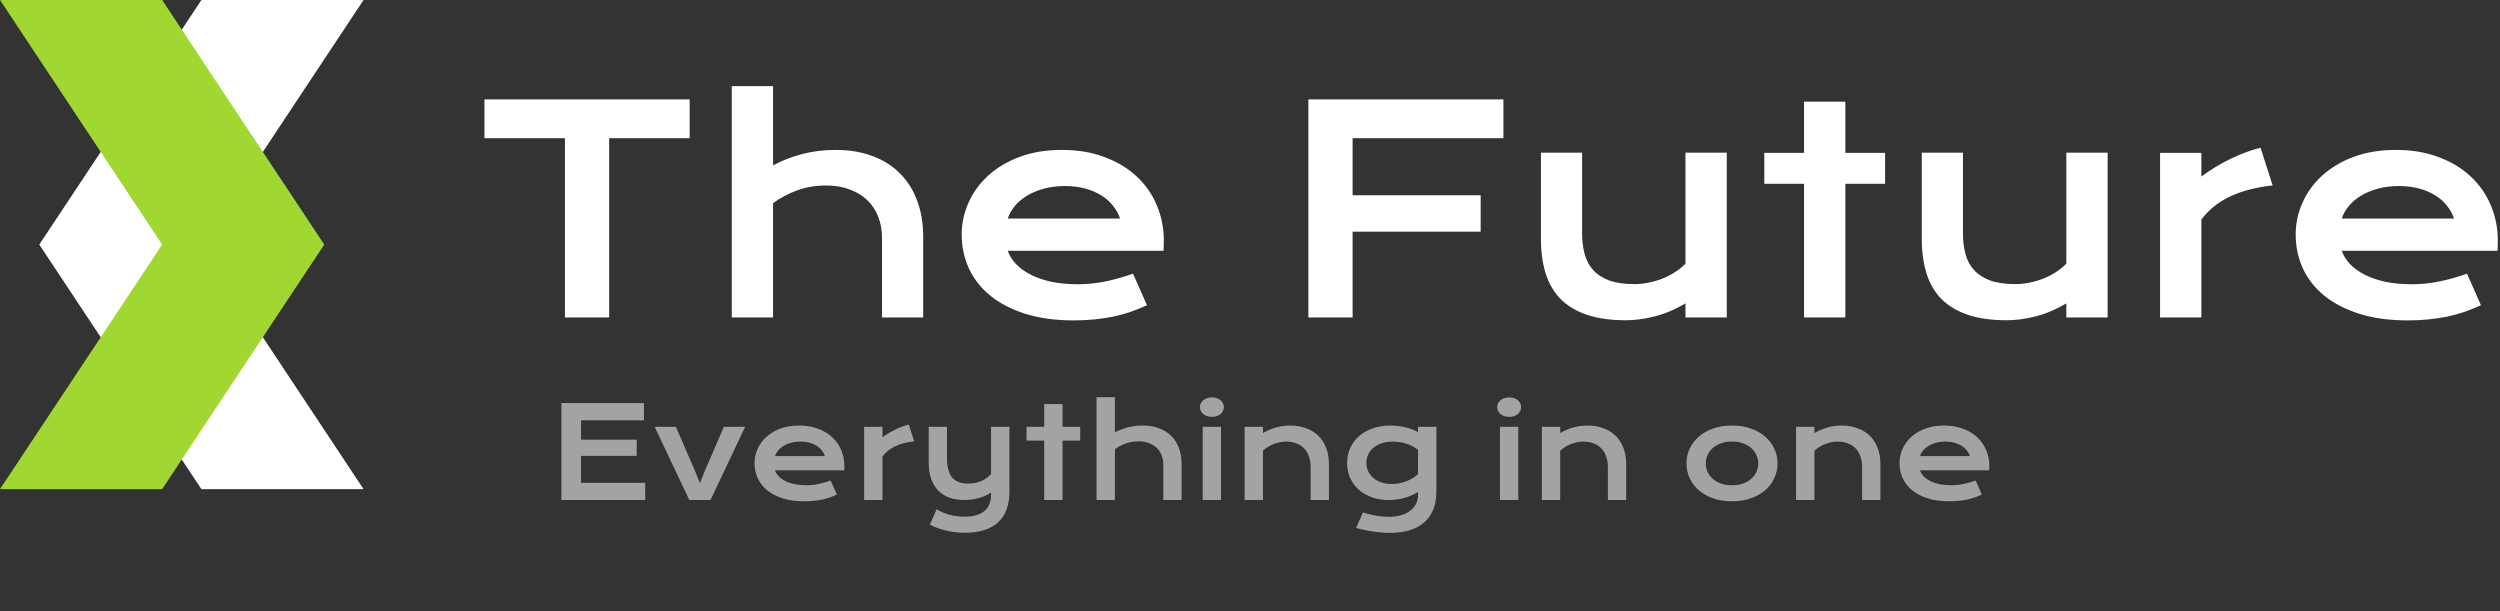 <svg width="315" height="77" viewBox="0 0 315 77" fill="none" xmlns="http://www.w3.org/2000/svg">
<rect x="0" y="0" width="315" height="77" fill="#333333" stroke="none"/>
<path fill-rule="evenodd" clip-rule="evenodd" d="M4.951 30.816H25.38L45.808 0H25.38L4.951 30.816ZM45.806 61.632H25.378L4.95 30.816H25.378L45.806 61.632Z" fill="white"/>
<path fill-rule="evenodd" clip-rule="evenodd" d="M40.858 30.816H20.429L0.001 0H20.429L40.858 30.816ZM0 61.632H20.428L40.856 30.817H20.428L0 61.632Z" fill="#A0D831"/>
<path d="M71.182 17.412H61.039V12.525H86.897V17.412H76.754V40H71.182V17.412ZM92.205 10.855H97.408V20.84C98.498 20.242 99.711 19.768 101.047 19.416C102.395 19.064 103.807 18.889 105.283 18.889C106.994 18.889 108.529 19.141 109.889 19.645C111.26 20.148 112.42 20.875 113.369 21.824C114.318 22.762 115.045 23.904 115.549 25.252C116.064 26.6 116.322 28.117 116.322 29.805V40H111.137V30.016C111.137 29.031 110.979 28.135 110.662 27.326C110.346 26.506 109.883 25.803 109.273 25.217C108.664 24.631 107.92 24.18 107.041 23.863C106.174 23.535 105.189 23.371 104.088 23.371C102.764 23.371 101.533 23.582 100.396 24.004C99.26 24.426 98.264 24.959 97.408 25.604V40H92.205V10.855ZM121.174 29.559C121.174 28.152 121.461 26.811 122.035 25.533C122.609 24.244 123.436 23.107 124.514 22.123C125.592 21.139 126.91 20.354 128.469 19.768C130.039 19.182 131.82 18.889 133.812 18.889C135.793 18.889 137.574 19.188 139.156 19.785C140.75 20.371 142.098 21.18 143.199 22.211C144.312 23.242 145.162 24.455 145.748 25.85C146.346 27.244 146.645 28.738 146.645 30.332C146.645 30.531 146.639 30.748 146.627 30.982C146.627 31.205 146.615 31.41 146.592 31.598H126.975C127.197 32.219 127.555 32.787 128.047 33.303C128.551 33.818 129.178 34.264 129.928 34.639C130.678 35.014 131.545 35.307 132.529 35.518C133.514 35.717 134.604 35.816 135.799 35.816C136.994 35.816 138.184 35.693 139.367 35.447C140.551 35.19 141.682 34.867 142.76 34.48L144.518 38.453C143.838 38.77 143.146 39.051 142.443 39.297C141.752 39.531 141.025 39.73 140.264 39.895C139.514 40.047 138.723 40.164 137.891 40.246C137.07 40.328 136.203 40.369 135.289 40.369C132.957 40.369 130.912 40.088 129.154 39.525C127.396 38.963 125.926 38.195 124.742 37.223C123.559 36.25 122.668 35.107 122.07 33.795C121.473 32.482 121.174 31.07 121.174 29.559ZM141.125 27.537C140.938 26.963 140.645 26.43 140.246 25.938C139.859 25.434 139.373 25 138.787 24.637C138.201 24.262 137.521 23.969 136.748 23.758C135.975 23.547 135.125 23.441 134.199 23.441C133.215 23.441 132.318 23.553 131.51 23.775C130.701 23.998 129.992 24.297 129.383 24.672C128.773 25.047 128.264 25.48 127.854 25.973C127.455 26.465 127.162 26.986 126.975 27.537H141.125ZM164.855 12.525H189.43V17.412H170.428V24.602H186.564V29.189H170.428V40H164.855V12.525ZM194.158 19.24H199.344V29.365C199.344 30.326 199.449 31.205 199.66 32.002C199.871 32.787 200.229 33.461 200.732 34.023C201.248 34.586 201.928 35.025 202.771 35.342C203.627 35.647 204.688 35.799 205.953 35.799C206.551 35.799 207.154 35.734 207.764 35.605C208.385 35.477 208.977 35.301 209.539 35.078C210.102 34.844 210.623 34.568 211.104 34.252C211.596 33.935 212.018 33.59 212.369 33.215V19.24H217.572V40H212.369V38.225C211.092 38.986 209.809 39.531 208.52 39.859C207.23 40.188 206.006 40.352 204.846 40.352C202.947 40.352 201.318 40.123 199.959 39.666C198.611 39.209 197.504 38.547 196.637 37.68C195.781 36.801 195.154 35.728 194.756 34.463C194.357 33.185 194.158 31.732 194.158 30.104V19.24ZM227.311 23.16H222.301V19.258H227.311V12.807H232.514V19.258H237.523V23.16H232.514V40H227.311V23.16ZM242.146 19.24H247.332V29.365C247.332 30.326 247.438 31.205 247.648 32.002C247.859 32.787 248.217 33.461 248.721 34.023C249.236 34.586 249.916 35.025 250.76 35.342C251.615 35.647 252.676 35.799 253.941 35.799C254.539 35.799 255.143 35.734 255.752 35.605C256.373 35.477 256.965 35.301 257.527 35.078C258.09 34.844 258.611 34.568 259.092 34.252C259.584 33.935 260.006 33.59 260.357 33.215V19.24H265.561V40H260.357V38.225C259.08 38.986 257.797 39.531 256.508 39.859C255.219 40.188 253.994 40.352 252.834 40.352C250.936 40.352 249.307 40.123 247.947 39.666C246.6 39.209 245.492 38.547 244.625 37.68C243.77 36.801 243.143 35.728 242.744 34.463C242.346 33.185 242.146 31.732 242.146 30.104V19.24ZM272.17 19.258H277.373V22.246C278.521 21.391 279.734 20.652 281.012 20.031C282.289 19.41 283.561 18.936 284.826 18.607L286.355 23.371C284.352 23.57 282.588 24.021 281.064 24.725C279.553 25.416 278.322 26.395 277.373 27.66V40H272.17V19.258ZM289.256 29.559C289.256 28.152 289.543 26.811 290.117 25.533C290.691 24.244 291.518 23.107 292.596 22.123C293.674 21.139 294.992 20.354 296.551 19.768C298.121 19.182 299.902 18.889 301.895 18.889C303.875 18.889 305.656 19.188 307.238 19.785C308.832 20.371 310.18 21.18 311.281 22.211C312.395 23.242 313.244 24.455 313.83 25.85C314.428 27.244 314.727 28.738 314.727 30.332C314.727 30.531 314.721 30.748 314.709 30.982C314.709 31.205 314.697 31.41 314.674 31.598H295.057C295.279 32.219 295.637 32.787 296.129 33.303C296.633 33.818 297.26 34.264 298.01 34.639C298.76 35.014 299.627 35.307 300.611 35.518C301.596 35.717 302.686 35.816 303.881 35.816C305.076 35.816 306.266 35.693 307.449 35.447C308.633 35.19 309.764 34.867 310.842 34.48L312.6 38.453C311.92 38.77 311.229 39.051 310.525 39.297C309.834 39.531 309.107 39.73 308.346 39.895C307.596 40.047 306.805 40.164 305.973 40.246C305.152 40.328 304.285 40.369 303.371 40.369C301.039 40.369 298.994 40.088 297.236 39.525C295.479 38.963 294.008 38.195 292.824 37.223C291.641 36.25 290.75 35.107 290.152 33.795C289.555 32.482 289.256 31.07 289.256 29.559ZM309.207 27.537C309.02 26.963 308.727 26.43 308.328 25.938C307.941 25.434 307.455 25 306.869 24.637C306.283 24.262 305.604 23.969 304.83 23.758C304.057 23.547 303.207 23.441 302.281 23.441C301.297 23.441 300.4 23.553 299.592 23.775C298.783 23.998 298.074 24.297 297.465 24.672C296.855 25.047 296.346 25.48 295.936 25.973C295.537 26.465 295.244 26.986 295.057 27.537H309.207Z" fill="white"/>
<path d="M70.734 50.789H81.133V52.961H73.211V55.398H80.227V57.438H73.211V60.836H81.297V63H70.734V50.789ZM82.484 53.773H85.164L87.562 59.32L88.188 60.875L88.812 59.32L91.211 53.773H93.891L89.523 63H86.852L82.484 53.773ZM95.07 58.359C95.07 57.734 95.198 57.138 95.453 56.57C95.708 55.997 96.076 55.492 96.555 55.055C97.034 54.617 97.62 54.268 98.312 54.008C99.01 53.747 99.802 53.617 100.688 53.617C101.568 53.617 102.359 53.75 103.062 54.016C103.771 54.276 104.37 54.635 104.859 55.094C105.354 55.552 105.732 56.091 105.992 56.711C106.258 57.331 106.391 57.995 106.391 58.703C106.391 58.792 106.388 58.888 106.383 58.992C106.383 59.091 106.378 59.182 106.367 59.266H97.648C97.747 59.542 97.906 59.794 98.125 60.023C98.349 60.253 98.628 60.45 98.961 60.617C99.294 60.784 99.68 60.914 100.117 61.008C100.555 61.096 101.039 61.141 101.57 61.141C102.102 61.141 102.63 61.086 103.156 60.977C103.682 60.862 104.185 60.719 104.664 60.547L105.445 62.312C105.143 62.453 104.836 62.578 104.523 62.688C104.216 62.792 103.893 62.88 103.555 62.953C103.221 63.021 102.87 63.073 102.5 63.109C102.135 63.146 101.75 63.164 101.344 63.164C100.307 63.164 99.398 63.039 98.617 62.789C97.836 62.539 97.182 62.198 96.656 61.766C96.13 61.333 95.734 60.825 95.469 60.242C95.203 59.659 95.07 59.031 95.07 58.359ZM103.938 57.461C103.854 57.206 103.724 56.969 103.547 56.75C103.375 56.526 103.159 56.333 102.898 56.172C102.638 56.005 102.336 55.875 101.992 55.781C101.648 55.688 101.271 55.641 100.859 55.641C100.422 55.641 100.023 55.69 99.664 55.789C99.305 55.888 98.99 56.021 98.719 56.188C98.448 56.354 98.221 56.547 98.039 56.766C97.862 56.984 97.732 57.216 97.648 57.461H103.938ZM108.883 53.781H111.195V55.109C111.706 54.729 112.245 54.401 112.812 54.125C113.38 53.849 113.945 53.638 114.508 53.492L115.188 55.609C114.297 55.698 113.513 55.898 112.836 56.211C112.164 56.518 111.617 56.953 111.195 57.516V63H108.883V53.781ZM118.016 64.156C118.255 64.312 118.516 64.451 118.797 64.57C119.078 64.69 119.37 64.789 119.672 64.867C119.979 64.945 120.292 65.003 120.609 65.039C120.927 65.081 121.242 65.102 121.555 65.102C122.617 65.102 123.435 64.872 124.008 64.414C124.586 63.961 124.875 63.279 124.875 62.367V62.055C124.672 62.195 124.443 62.325 124.188 62.445C123.938 62.56 123.667 62.659 123.375 62.742C123.089 62.825 122.784 62.891 122.461 62.938C122.143 62.979 121.82 63 121.492 63C120.789 63 120.159 62.898 119.602 62.695C119.049 62.487 118.581 62.185 118.195 61.789C117.815 61.388 117.523 60.896 117.32 60.312C117.117 59.729 117.016 59.062 117.016 58.312V53.781H119.32V57.672C119.32 58.786 119.531 59.609 119.953 60.141C120.38 60.667 121.052 60.93 121.969 60.93C122.615 60.93 123.185 60.818 123.68 60.594C124.18 60.365 124.578 60.073 124.875 59.719V53.781H127.188V61.945C127.188 62.825 127.062 63.589 126.812 64.234C126.562 64.885 126.198 65.424 125.719 65.852C125.245 66.279 124.661 66.596 123.969 66.805C123.276 67.018 122.49 67.125 121.609 67.125C120.75 67.125 119.948 67.034 119.203 66.852C118.458 66.669 117.776 66.422 117.156 66.109L118.016 64.156ZM131.57 55.516H129.344V53.781H131.57V50.914H133.883V53.781H136.109V55.516H133.883V63H131.57V55.516ZM138.164 50.047H140.477V54.484C140.961 54.219 141.5 54.008 142.094 53.852C142.693 53.695 143.32 53.617 143.977 53.617C144.737 53.617 145.419 53.729 146.023 53.953C146.633 54.177 147.148 54.5 147.57 54.922C147.992 55.339 148.315 55.846 148.539 56.445C148.768 57.044 148.883 57.719 148.883 58.469V63H146.578V58.562C146.578 58.125 146.508 57.727 146.367 57.367C146.227 57.003 146.021 56.69 145.75 56.43C145.479 56.169 145.148 55.969 144.758 55.828C144.372 55.682 143.935 55.609 143.445 55.609C142.857 55.609 142.31 55.703 141.805 55.891C141.299 56.078 140.857 56.315 140.477 56.602V63H138.164V50.047ZM152.695 52.523C152.466 52.523 152.258 52.492 152.07 52.43C151.888 52.362 151.732 52.273 151.602 52.164C151.471 52.05 151.37 51.919 151.297 51.773C151.229 51.622 151.195 51.464 151.195 51.297C151.195 51.125 151.229 50.966 151.297 50.82C151.37 50.669 151.471 50.539 151.602 50.43C151.732 50.32 151.888 50.234 152.07 50.172C152.258 50.104 152.466 50.07 152.695 50.07C152.93 50.07 153.138 50.104 153.32 50.172C153.508 50.234 153.667 50.32 153.797 50.43C153.927 50.539 154.026 50.669 154.094 50.82C154.167 50.966 154.203 51.125 154.203 51.297C154.203 51.464 154.167 51.622 154.094 51.773C154.026 51.919 153.927 52.05 153.797 52.164C153.667 52.273 153.508 52.362 153.32 52.43C153.138 52.492 152.93 52.523 152.695 52.523ZM151.539 53.781H153.852V63H151.539V53.781ZM156.82 53.781H159.133V54.562C159.747 54.214 160.333 53.969 160.891 53.828C161.453 53.688 162.003 53.617 162.539 53.617C163.242 53.617 163.893 53.721 164.492 53.93C165.091 54.133 165.609 54.438 166.047 54.844C166.484 55.25 166.826 55.758 167.07 56.367C167.32 56.971 167.445 57.672 167.445 58.469V63H165.141V58.844C165.141 58.339 165.068 57.888 164.922 57.492C164.781 57.091 164.576 56.755 164.305 56.484C164.039 56.208 163.714 56 163.328 55.859C162.948 55.714 162.521 55.641 162.047 55.641C161.797 55.641 161.539 55.667 161.273 55.719C161.013 55.771 160.755 55.846 160.5 55.945C160.25 56.039 160.008 56.159 159.773 56.305C159.539 56.445 159.326 56.607 159.133 56.789V63H156.82V53.781ZM171.734 64.562C172.026 64.667 172.323 64.753 172.625 64.82C172.927 64.893 173.219 64.951 173.5 64.992C173.786 65.039 174.06 65.07 174.32 65.086C174.581 65.107 174.812 65.117 175.016 65.117C175.63 65.117 176.164 65.042 176.617 64.891C177.076 64.745 177.456 64.547 177.758 64.297C178.065 64.047 178.294 63.755 178.445 63.422C178.596 63.094 178.672 62.745 178.672 62.375V61.977C178.474 62.112 178.242 62.242 177.977 62.367C177.711 62.492 177.419 62.602 177.102 62.695C176.784 62.789 176.445 62.865 176.086 62.922C175.732 62.979 175.365 63.008 174.984 63.008C174.229 63.008 173.531 62.896 172.891 62.672C172.25 62.443 171.695 62.125 171.227 61.719C170.758 61.307 170.391 60.815 170.125 60.242C169.865 59.669 169.734 59.034 169.734 58.336C169.734 57.622 169.872 56.977 170.148 56.398C170.424 55.815 170.805 55.318 171.289 54.906C171.779 54.495 172.357 54.177 173.023 53.953C173.69 53.729 174.414 53.617 175.195 53.617C175.529 53.617 175.859 53.638 176.188 53.68C176.516 53.721 176.828 53.779 177.125 53.852C177.427 53.925 177.708 54.013 177.969 54.117C178.234 54.216 178.469 54.325 178.672 54.445V53.781H180.984V61.945C180.984 62.784 180.857 63.526 180.602 64.172C180.346 64.818 179.971 65.359 179.477 65.797C178.987 66.24 178.378 66.573 177.648 66.797C176.919 67.026 176.083 67.141 175.141 67.141C174.802 67.141 174.451 67.125 174.086 67.094C173.721 67.068 173.354 67.026 172.984 66.969C172.62 66.917 172.258 66.852 171.898 66.773C171.544 66.701 171.203 66.615 170.875 66.516L171.734 64.562ZM172.164 58.312C172.164 58.682 172.237 59.031 172.383 59.359C172.534 59.682 172.747 59.966 173.023 60.211C173.299 60.45 173.633 60.641 174.023 60.781C174.414 60.917 174.854 60.984 175.344 60.984C175.661 60.984 175.977 60.956 176.289 60.898C176.607 60.836 176.909 60.75 177.195 60.641C177.487 60.531 177.758 60.398 178.008 60.242C178.263 60.086 178.484 59.911 178.672 59.719V56.68C178.438 56.492 178.19 56.333 177.93 56.203C177.669 56.073 177.404 55.966 177.133 55.883C176.862 55.8 176.589 55.74 176.312 55.703C176.036 55.661 175.768 55.641 175.508 55.641C174.977 55.641 174.503 55.711 174.086 55.852C173.674 55.992 173.326 56.185 173.039 56.43C172.758 56.669 172.542 56.95 172.391 57.273C172.24 57.596 172.164 57.943 172.164 58.312ZM190.148 52.523C189.919 52.523 189.711 52.492 189.523 52.43C189.341 52.362 189.185 52.273 189.055 52.164C188.924 52.05 188.823 51.919 188.75 51.773C188.682 51.622 188.648 51.464 188.648 51.297C188.648 51.125 188.682 50.966 188.75 50.82C188.823 50.669 188.924 50.539 189.055 50.43C189.185 50.32 189.341 50.234 189.523 50.172C189.711 50.104 189.919 50.07 190.148 50.07C190.383 50.07 190.591 50.104 190.773 50.172C190.961 50.234 191.12 50.32 191.25 50.43C191.38 50.539 191.479 50.669 191.547 50.82C191.62 50.966 191.656 51.125 191.656 51.297C191.656 51.464 191.62 51.622 191.547 51.773C191.479 51.919 191.38 52.05 191.25 52.164C191.12 52.273 190.961 52.362 190.773 52.43C190.591 52.492 190.383 52.523 190.148 52.523ZM188.992 53.781H191.305V63H188.992V53.781ZM194.273 53.781H196.586V54.562C197.201 54.214 197.786 53.969 198.344 53.828C198.906 53.688 199.456 53.617 199.992 53.617C200.695 53.617 201.346 53.721 201.945 53.93C202.544 54.133 203.062 54.438 203.5 54.844C203.938 55.25 204.279 55.758 204.523 56.367C204.773 56.971 204.898 57.672 204.898 58.469V63H202.594V58.844C202.594 58.339 202.521 57.888 202.375 57.492C202.234 57.091 202.029 56.755 201.758 56.484C201.492 56.208 201.167 56 200.781 55.859C200.401 55.714 199.974 55.641 199.5 55.641C199.25 55.641 198.992 55.667 198.727 55.719C198.466 55.771 198.208 55.846 197.953 55.945C197.703 56.039 197.461 56.159 197.227 56.305C196.992 56.445 196.779 56.607 196.586 56.789V63H194.273V53.781ZM212.5 58.391C212.5 57.729 212.633 57.109 212.898 56.531C213.169 55.953 213.552 55.448 214.047 55.016C214.547 54.583 215.148 54.242 215.852 53.992C216.56 53.742 217.354 53.617 218.234 53.617C219.115 53.617 219.906 53.742 220.609 53.992C221.318 54.242 221.919 54.583 222.414 55.016C222.914 55.448 223.297 55.953 223.562 56.531C223.833 57.109 223.969 57.729 223.969 58.391C223.969 59.052 223.833 59.672 223.562 60.25C223.297 60.828 222.914 61.333 222.414 61.766C221.919 62.198 221.318 62.539 220.609 62.789C219.906 63.039 219.115 63.164 218.234 63.164C217.354 63.164 216.56 63.039 215.852 62.789C215.148 62.539 214.547 62.198 214.047 61.766C213.552 61.333 213.169 60.828 212.898 60.25C212.633 59.672 212.5 59.052 212.5 58.391ZM214.93 58.391C214.93 58.76 215.003 59.112 215.148 59.445C215.299 59.773 215.516 60.065 215.797 60.32C216.083 60.57 216.43 60.771 216.836 60.922C217.247 61.068 217.714 61.141 218.234 61.141C218.755 61.141 219.219 61.068 219.625 60.922C220.036 60.771 220.383 60.57 220.664 60.32C220.951 60.065 221.167 59.773 221.312 59.445C221.464 59.112 221.539 58.76 221.539 58.391C221.539 58.021 221.464 57.669 221.312 57.336C221.167 57.003 220.951 56.711 220.664 56.461C220.383 56.206 220.036 56.005 219.625 55.859C219.219 55.708 218.755 55.633 218.234 55.633C217.714 55.633 217.247 55.708 216.836 55.859C216.43 56.005 216.083 56.206 215.797 56.461C215.516 56.711 215.299 57.003 215.148 57.336C215.003 57.669 214.93 58.021 214.93 58.391ZM226.305 53.781H228.617V54.562C229.232 54.214 229.818 53.969 230.375 53.828C230.938 53.688 231.487 53.617 232.023 53.617C232.727 53.617 233.378 53.721 233.977 53.93C234.576 54.133 235.094 54.438 235.531 54.844C235.969 55.25 236.31 55.758 236.555 56.367C236.805 56.971 236.93 57.672 236.93 58.469V63H234.625V58.844C234.625 58.339 234.552 57.888 234.406 57.492C234.266 57.091 234.06 56.755 233.789 56.484C233.523 56.208 233.198 56 232.812 55.859C232.432 55.714 232.005 55.641 231.531 55.641C231.281 55.641 231.023 55.667 230.758 55.719C230.497 55.771 230.24 55.846 229.984 55.945C229.734 56.039 229.492 56.159 229.258 56.305C229.023 56.445 228.81 56.607 228.617 56.789V63H226.305V53.781ZM239.336 58.359C239.336 57.734 239.464 57.138 239.719 56.57C239.974 55.997 240.341 55.492 240.82 55.055C241.299 54.617 241.885 54.268 242.578 54.008C243.276 53.747 244.068 53.617 244.953 53.617C245.833 53.617 246.625 53.75 247.328 54.016C248.036 54.276 248.635 54.635 249.125 55.094C249.62 55.552 249.997 56.091 250.258 56.711C250.523 57.331 250.656 57.995 250.656 58.703C250.656 58.792 250.654 58.888 250.648 58.992C250.648 59.091 250.643 59.182 250.633 59.266H241.914C242.013 59.542 242.172 59.794 242.391 60.023C242.615 60.253 242.893 60.45 243.227 60.617C243.56 60.784 243.945 60.914 244.383 61.008C244.82 61.096 245.305 61.141 245.836 61.141C246.367 61.141 246.896 61.086 247.422 60.977C247.948 60.862 248.451 60.719 248.93 60.547L249.711 62.312C249.409 62.453 249.102 62.578 248.789 62.688C248.482 62.792 248.159 62.88 247.82 62.953C247.487 63.021 247.135 63.073 246.766 63.109C246.401 63.146 246.016 63.164 245.609 63.164C244.573 63.164 243.664 63.039 242.883 62.789C242.102 62.539 241.448 62.198 240.922 61.766C240.396 61.333 240 60.825 239.734 60.242C239.469 59.659 239.336 59.031 239.336 58.359ZM248.203 57.461C248.12 57.206 247.99 56.969 247.812 56.75C247.641 56.526 247.424 56.333 247.164 56.172C246.904 56.005 246.602 55.875 246.258 55.781C245.914 55.688 245.536 55.641 245.125 55.641C244.688 55.641 244.289 55.69 243.93 55.789C243.57 55.888 243.255 56.021 242.984 56.188C242.714 56.354 242.487 56.547 242.305 56.766C242.128 56.984 241.997 57.216 241.914 57.461H248.203Z" fill="#A3A3A3"/>
</svg>
